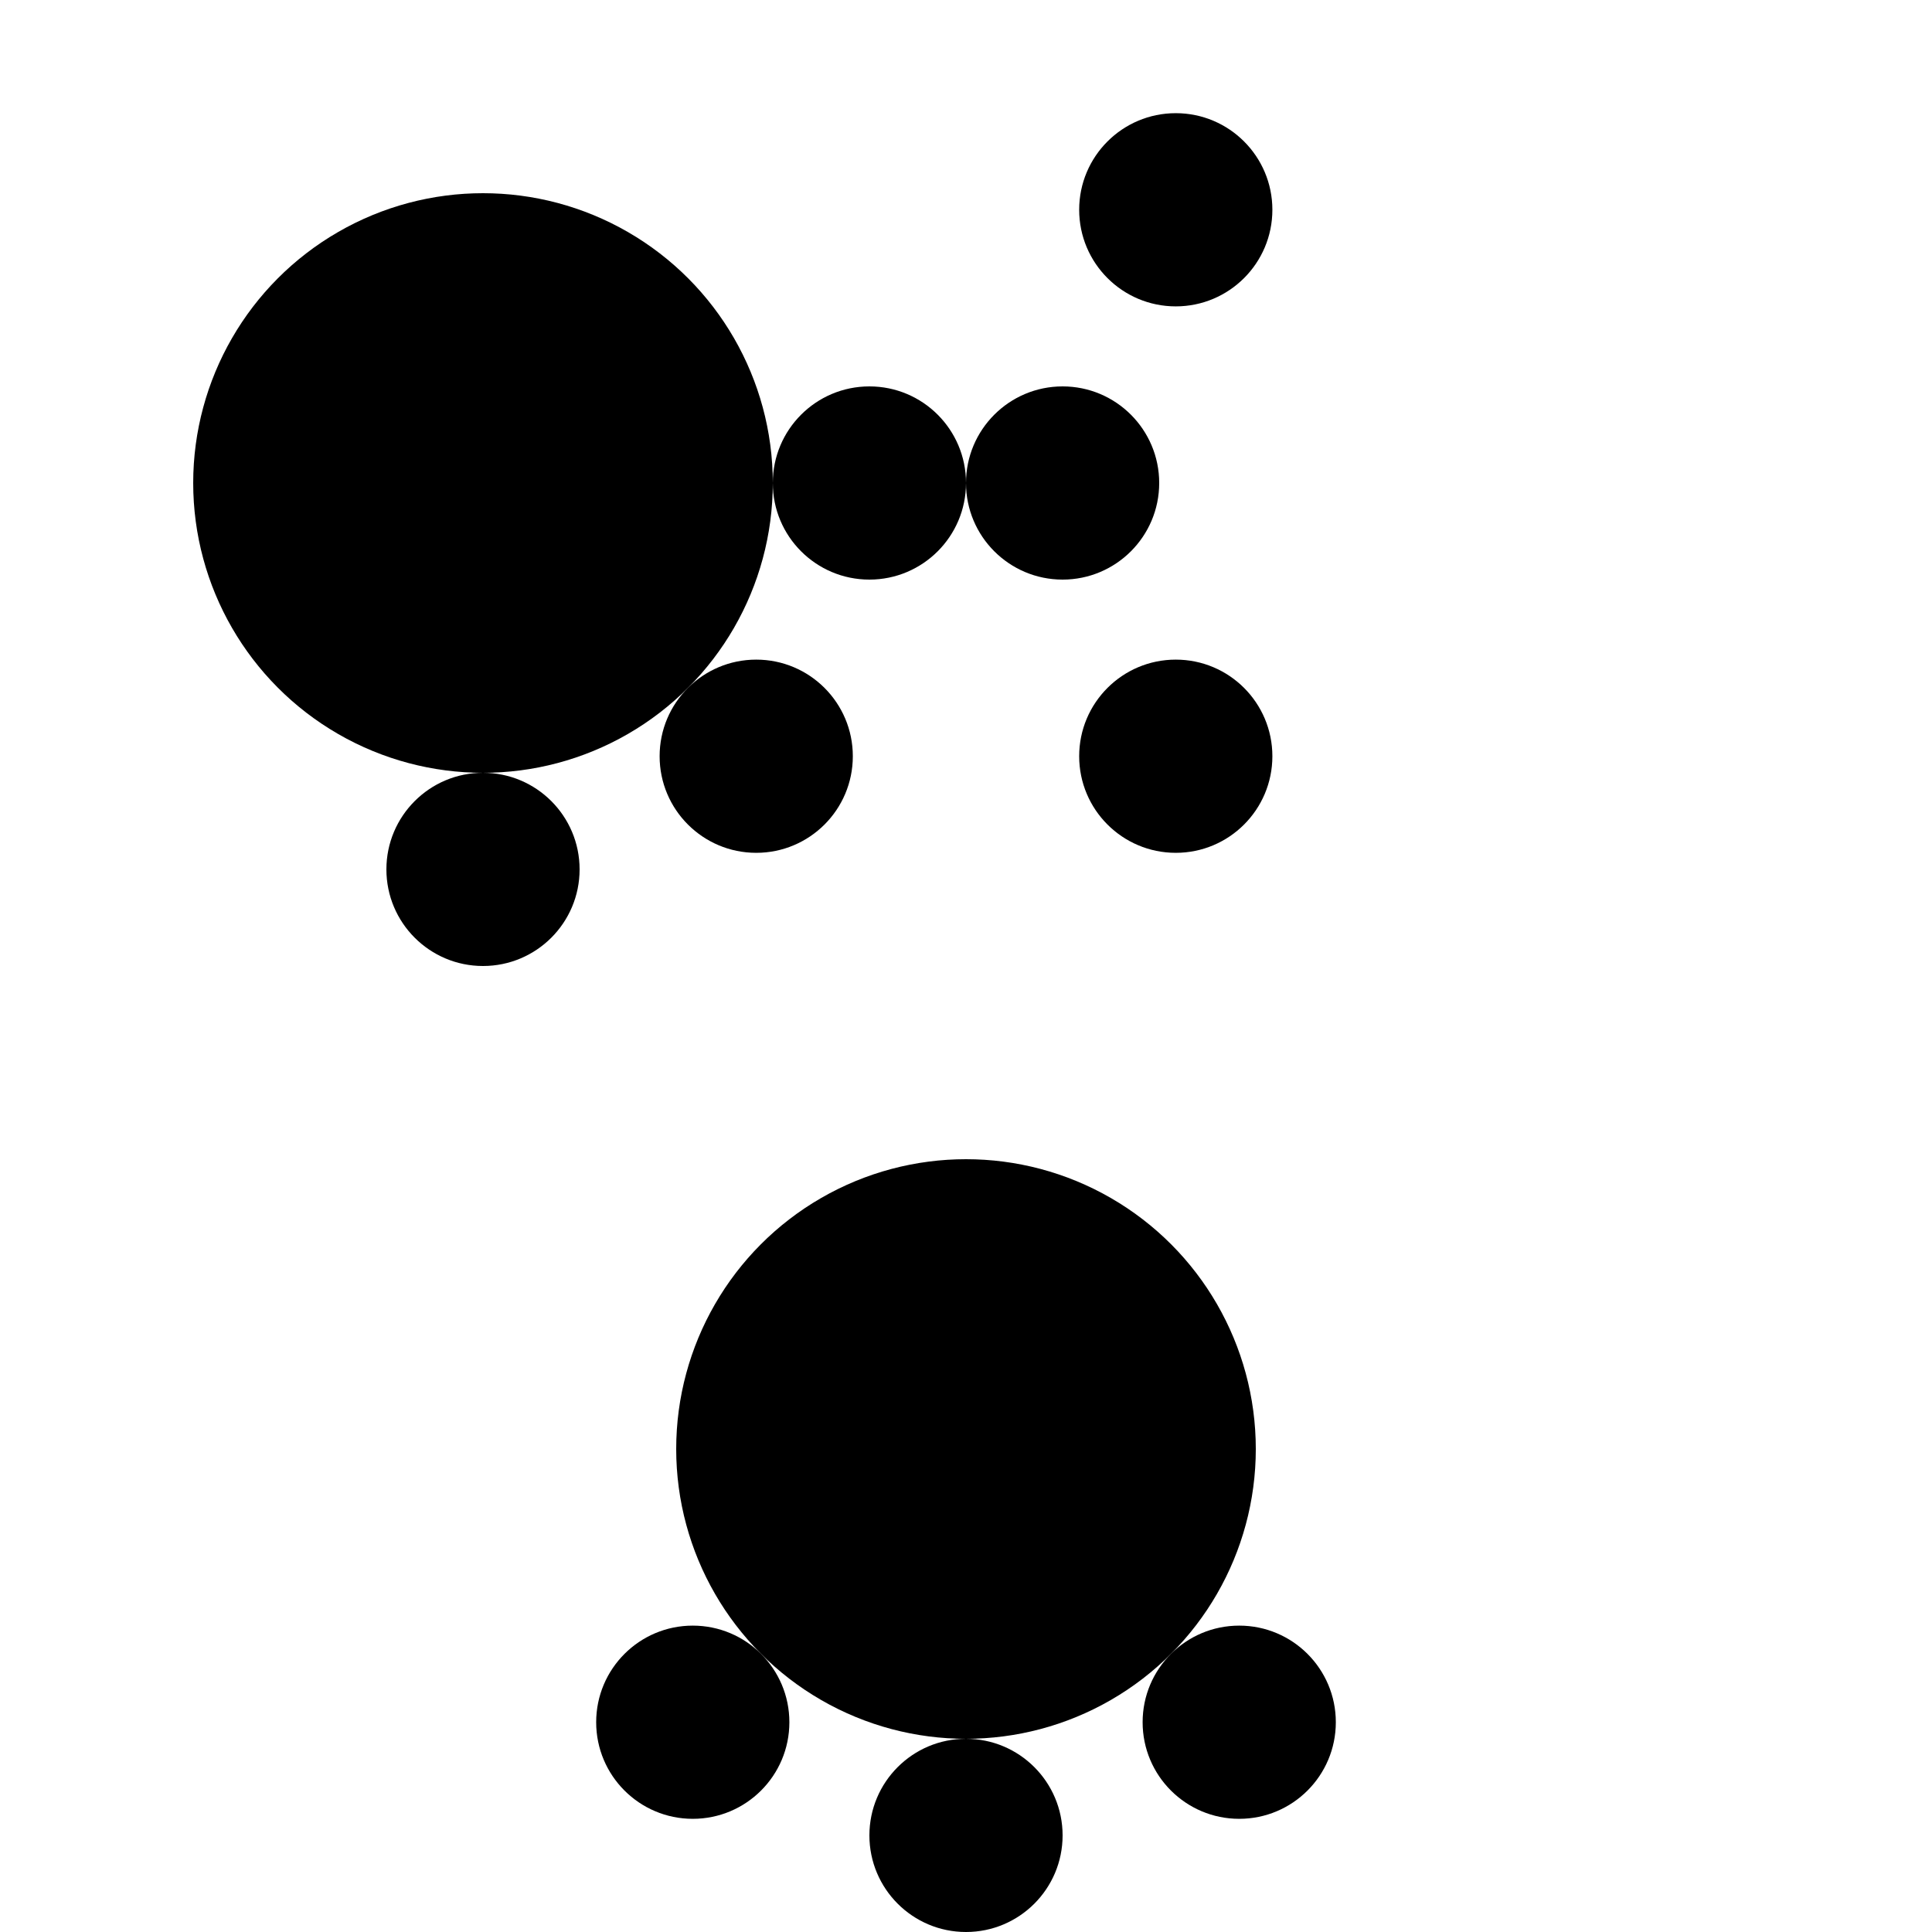 <svg xmlns="http://www.w3.org/2000/svg" width="1000" height="1000">
    <circle cx="250" cy="250" r="150" />
    <circle cx="450" cy="250" r="50" />
    <circle cx="391.421" cy="391.421" r="50" />
    <circle cx="250" cy="450" r="50" />
    <circle cx="608.579" cy="391.421" r="50" />
    <circle cx="550" cy="250" r="50" />
    <circle cx="608.579" cy="108.579" r="50" />
    <circle cx="500" cy="750" r="150" />
    <circle cx="641.421" cy="891.421" r="50" />
    <circle cx="500" cy="950" r="50" />
    <circle cx="358.579" cy="891.421" r="50" />
    <style>
        @media(prefers-color-scheme: light) {
            circle {
                fill: #000
            }
        }

        @media(prefers-color-scheme: dark) {
            circle {
                fill: #c99410
            }
        }
    </style>
</svg>